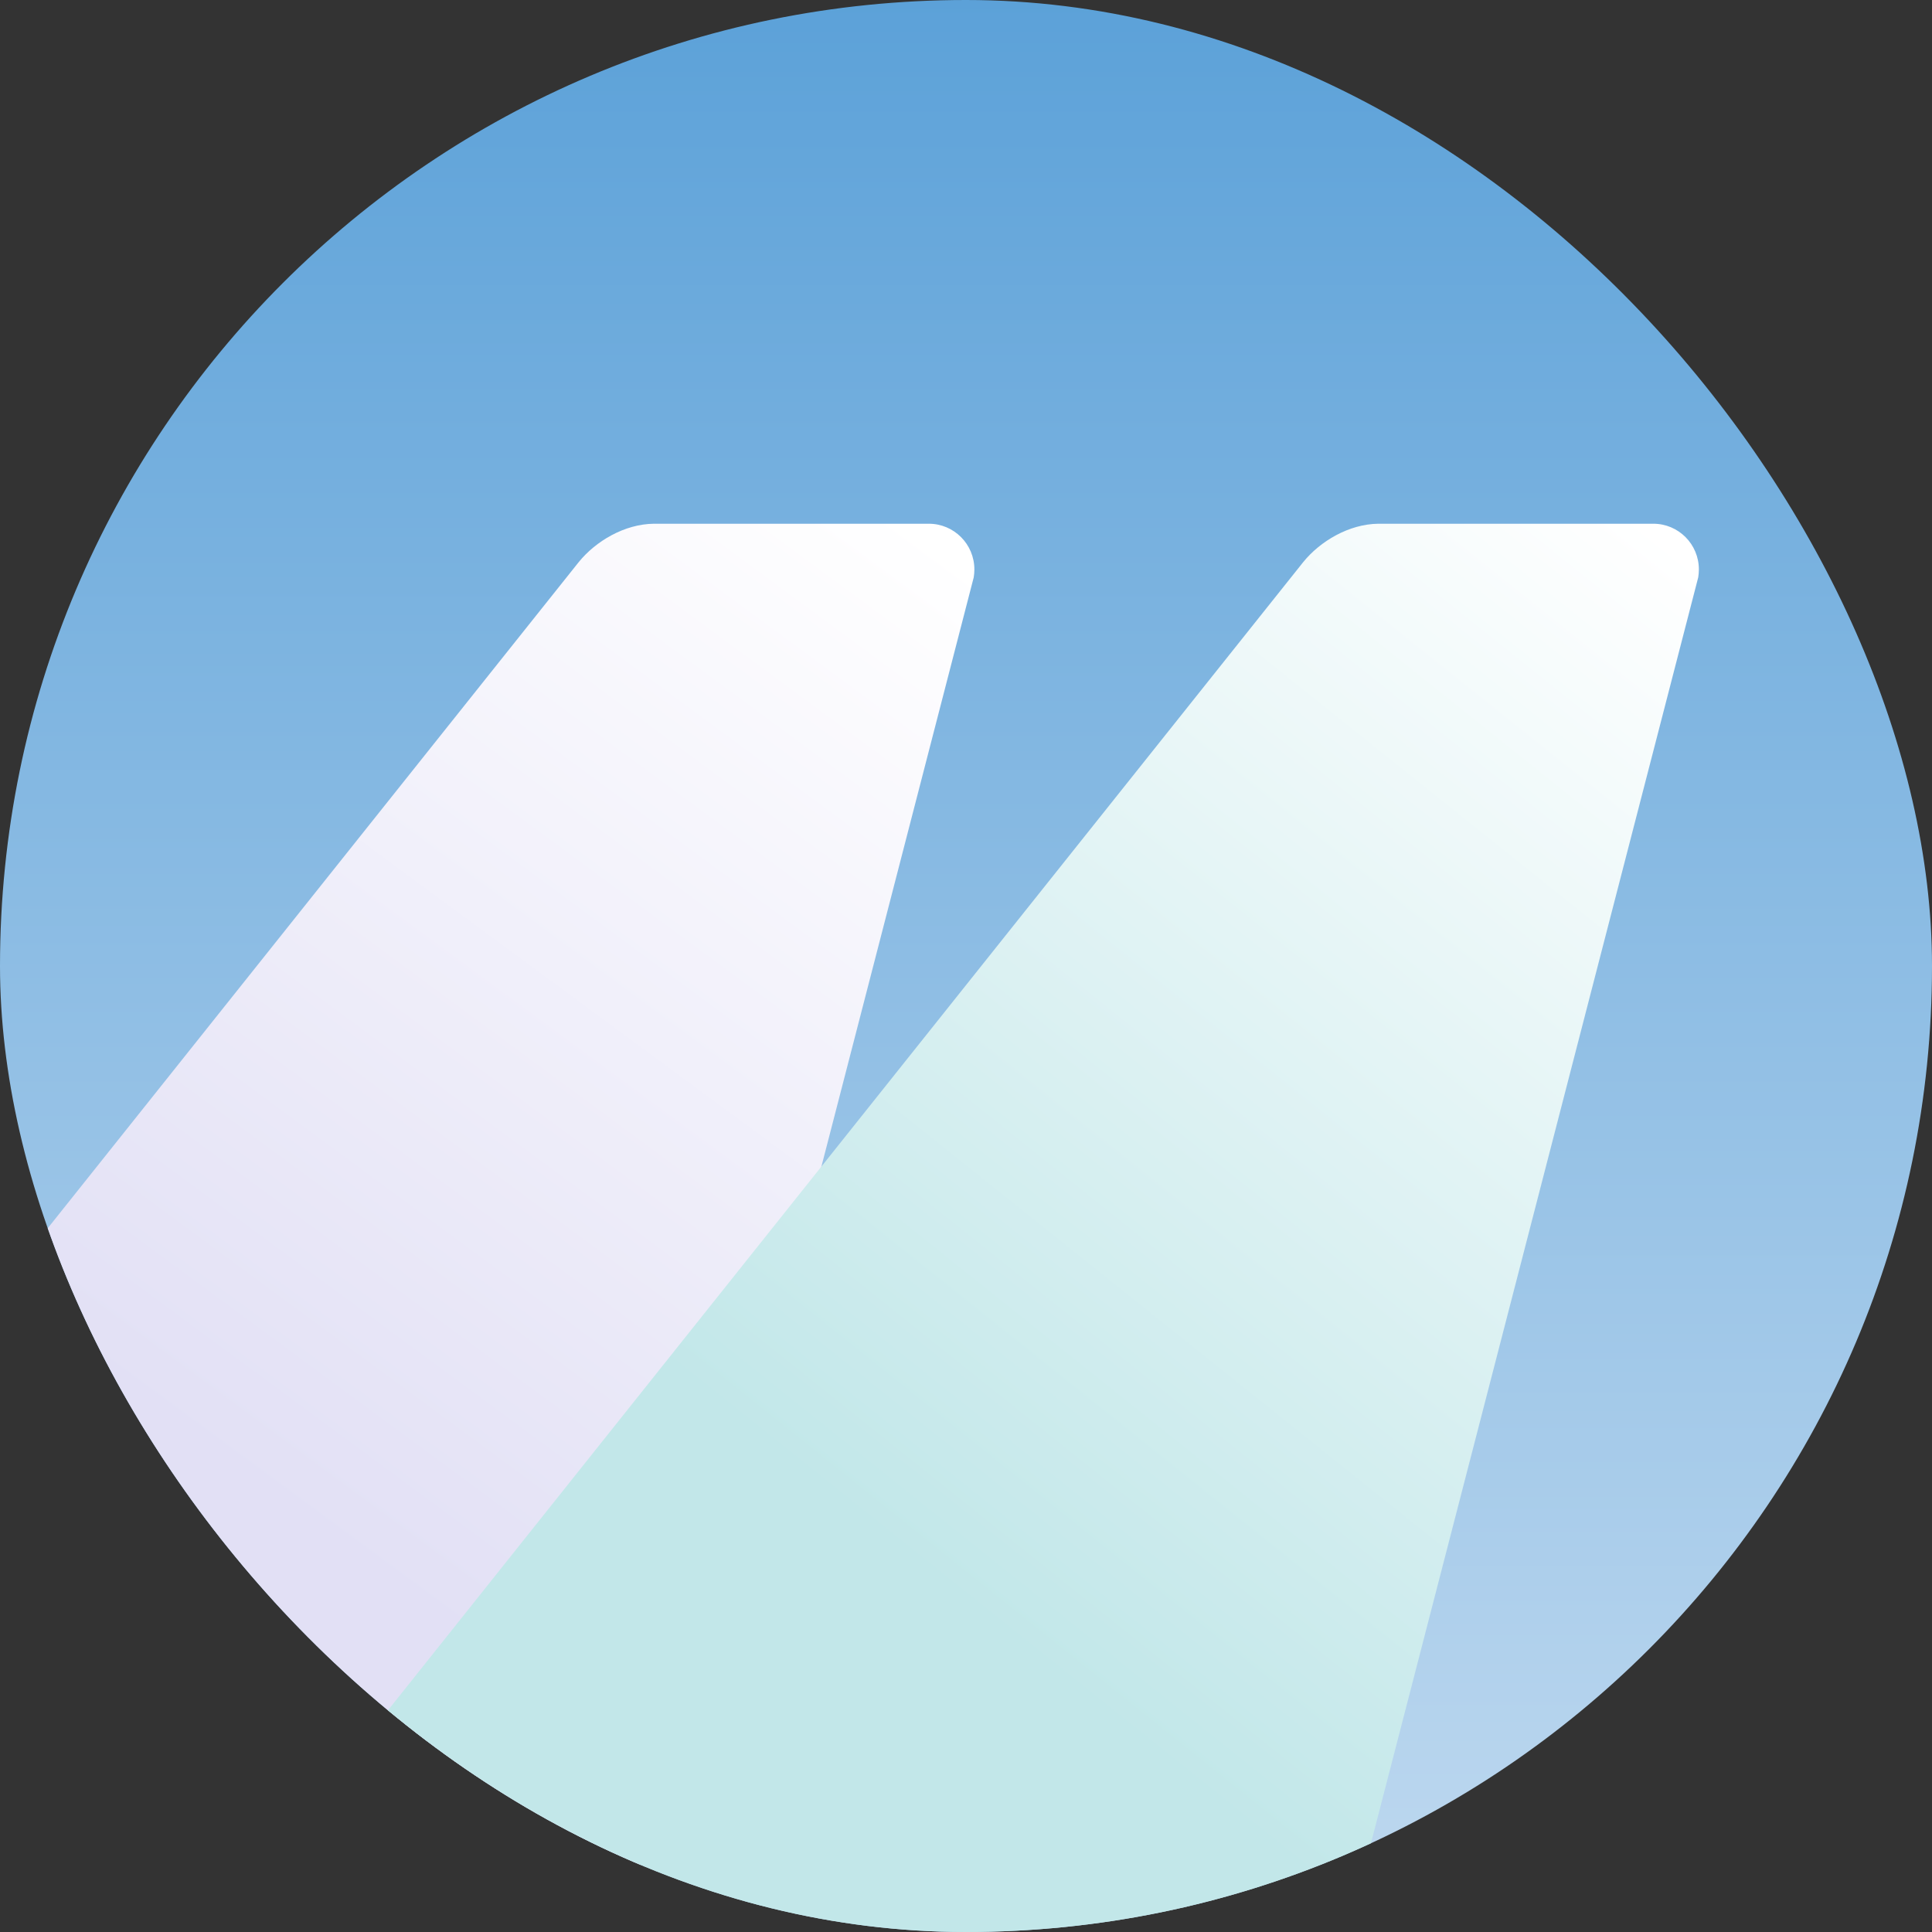 <svg width="24" height="24" viewBox="0 0 24 24" fill="none" xmlns="http://www.w3.org/2000/svg">
<rect x="0" y="0" width="24" height="24" fill="#333333" stroke="none"/>
<g clip-path="url(#clip0_8347_28308)">
<rect x="-1.2" y="-1.4" width="25.8" height="25.8" rx="12.9" fill="url(#paint0_linear_8347_28308)"/>
<path fill-rule="evenodd" clip-rule="evenodd" d="M11.538 6.506C11.851 6.506 12.104 6.76 12.104 7.074C12.104 7.107 12.101 7.14 12.096 7.172L7.539 24.799C7.457 24.988 7.154 25.39 6.549 25.403L6.53 25.403L-7.496 25.405C2.246 13.183 7.14 7.043 7.188 6.984C7.399 6.723 7.757 6.51 8.122 6.506H11.538Z" fill="url(#paint1_linear_8347_28308)"/>
<path fill-rule="evenodd" clip-rule="evenodd" d="M20.538 6.506C20.851 6.506 21.104 6.76 21.104 7.074C21.104 7.107 21.101 7.14 21.096 7.172L16.539 24.799C16.457 24.988 16.154 25.39 15.549 25.403L15.53 25.403L1.504 25.405C11.246 13.183 16.14 7.043 16.188 6.984C16.399 6.723 16.757 6.51 17.122 6.506H20.538Z" fill="url(#paint2_linear_8347_28308)"/>
</g>
<defs>
<linearGradient id="paint0_linear_8347_28308" x1="11.7" y1="-1.4" x2="11.7" y2="24.4" gradientUnits="userSpaceOnUse">
<stop stop-color="#569ED7"/>
<stop offset="1" stop-color="#C1DAF0"/>
</linearGradient>
<linearGradient id="paint1_linear_8347_28308" x1="12.154" y1="7.077" x2="3.539" y2="18.769" gradientUnits="userSpaceOnUse">
<stop stop-color="white"/>
<stop offset="1" stop-color="#E2E0F5"/>
</linearGradient>
<linearGradient id="paint2_linear_8347_28308" x1="21.154" y1="7.077" x2="11.308" y2="19.385" gradientUnits="userSpaceOnUse">
<stop stop-color="white"/>
<stop offset="1" stop-color="#C2E7E9"/>
</linearGradient>
<clipPath id="clip0_8347_28308">
<rect width="24" height="24" rx="12" fill="white"/>
</clipPath>
</defs>
</svg>
